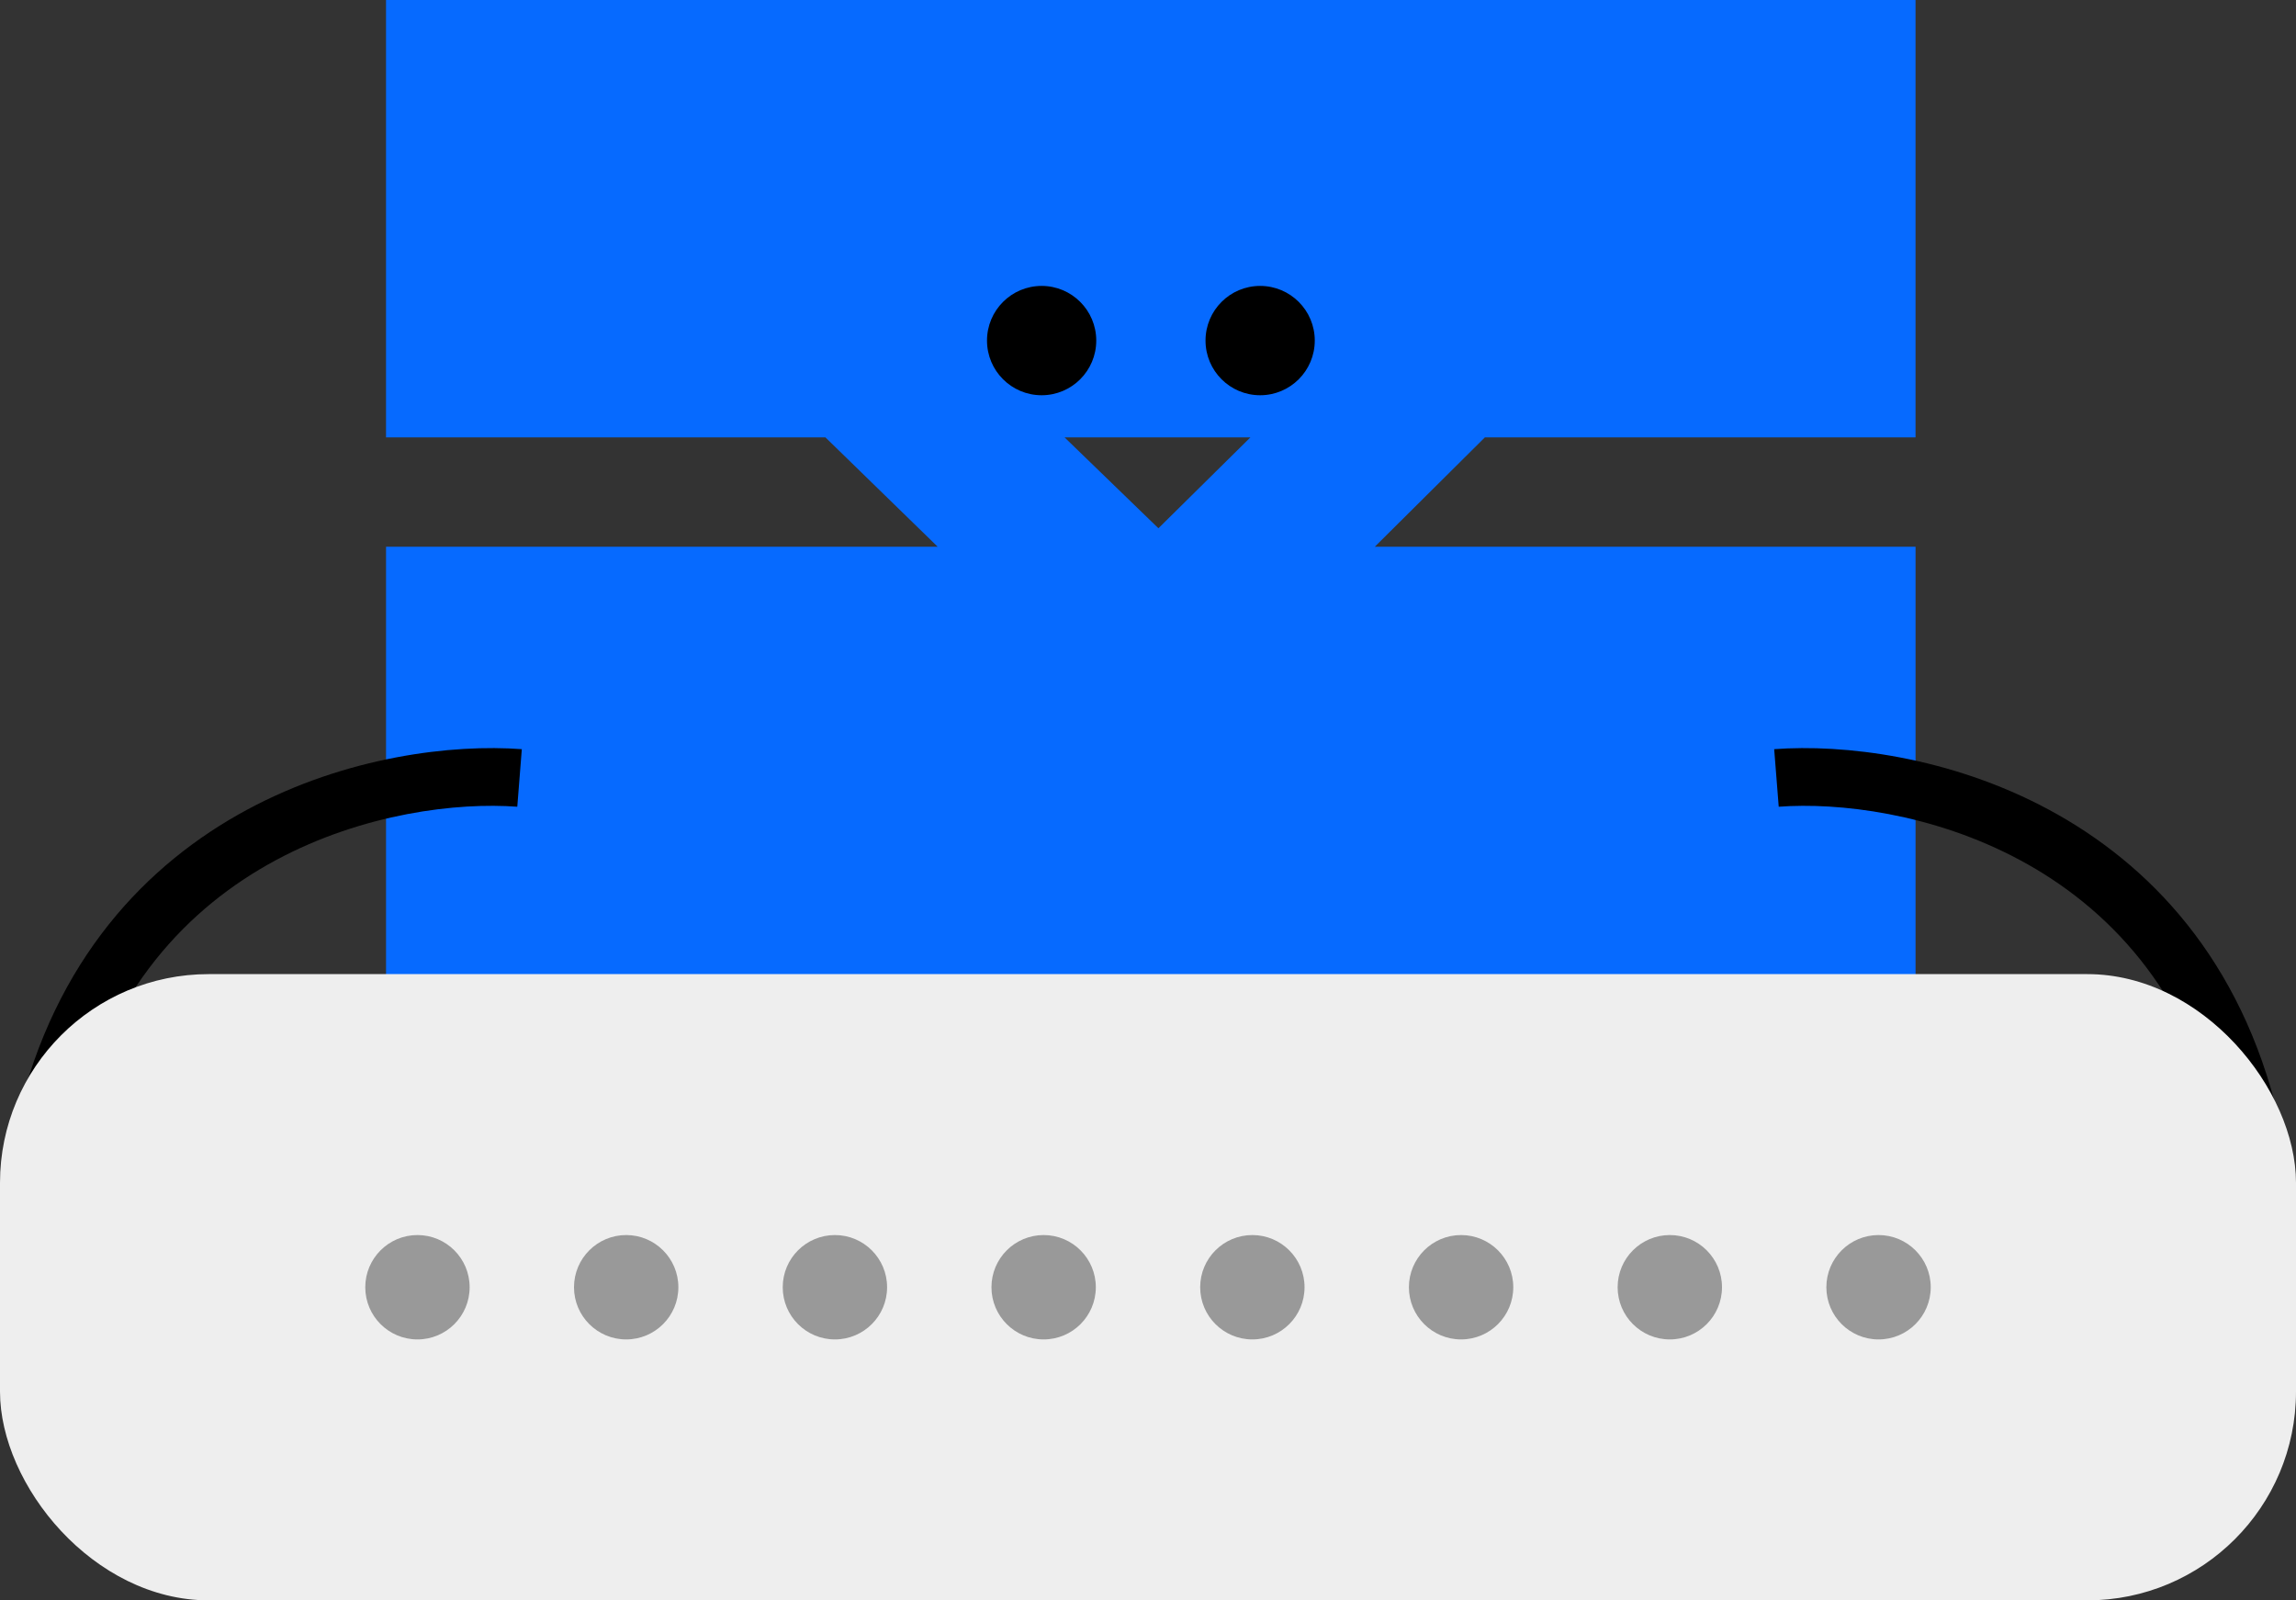 <svg width="132" height="92" viewBox="0 0 132 92" fill="none" xmlns="http://www.w3.org/2000/svg">
<rect x="0" y="0" width="132" height="92" fill="#333333" stroke="none"/>
<path fill-rule="evenodd" clip-rule="evenodd" d="M110.127 0H22.193V25.145H47.456L53.91 31.431H22.194V62.862H110.128V31.431H79.038L85.366 25.145H110.127V0.55L110.128 0.549H110.127V0ZM71.886 25.145H61.205L66.599 30.368L71.886 25.145Z" fill="#066AFF"/>
<path d="M63.025 19.578C63.025 21.314 61.619 22.721 59.885 22.721C58.15 22.721 56.744 21.314 56.744 19.578C56.744 17.843 58.15 16.436 59.885 16.436C61.619 16.436 63.025 17.843 63.025 19.578Z" fill="black"/>
<path d="M75.588 19.578C75.588 21.314 74.182 22.721 72.447 22.721C70.713 22.721 69.307 21.314 69.307 19.578C69.307 17.843 70.713 16.436 72.447 16.436C74.182 16.436 75.588 17.843 75.588 19.578Z" fill="black"/>
<path fill-rule="evenodd" clip-rule="evenodd" d="M14.209 46.545C19.911 43.477 26.034 42.769 30 43.067L29.739 46.376C26.335 46.12 20.892 46.739 15.852 49.452C10.872 52.131 6.239 56.87 4.314 65.007L1 64.261C3.157 55.14 8.445 49.647 14.209 46.545Z" fill="black"/>
<path fill-rule="evenodd" clip-rule="evenodd" d="M39.471 88.009C39.471 70.11 45.854 60.907 49.591 58.413L51.333 61.028C48.79 62.725 42.611 70.705 42.611 88.009H39.471Z" fill="black"/>
<path fill-rule="evenodd" clip-rule="evenodd" d="M89.719 88.009C89.719 70.11 83.336 60.907 79.598 58.413L77.856 61.028C80.399 62.725 86.578 70.705 86.578 88.009H89.719Z" fill="black"/>
<path fill-rule="evenodd" clip-rule="evenodd" d="M117.791 46.545C112.089 43.477 105.966 42.769 102 43.067L102.261 46.376C105.664 46.12 111.107 46.739 116.148 49.452C121.128 52.131 125.761 56.87 127.686 65.007L131 64.261C128.843 55.14 123.555 49.647 117.791 46.545Z" fill="black"/>
<rect y="55.998" width="132" height="36" rx="12" fill="#EEEEEE"/>
<circle cx="24" cy="73.998" r="3" fill="#999999"/>
<circle cx="36" cy="73.998" r="3" fill="#999999"/>
<circle cx="48" cy="73.998" r="3" fill="#999999"/>
<circle cx="60" cy="73.998" r="3" fill="#999999"/>
<circle cx="72" cy="73.998" r="3" fill="#999999"/>
<circle cx="84" cy="73.998" r="3" fill="#999999"/>
<circle cx="96" cy="73.998" r="3" fill="#999999"/>
<circle cx="108" cy="73.998" r="3" fill="#999999"/>
</svg>
